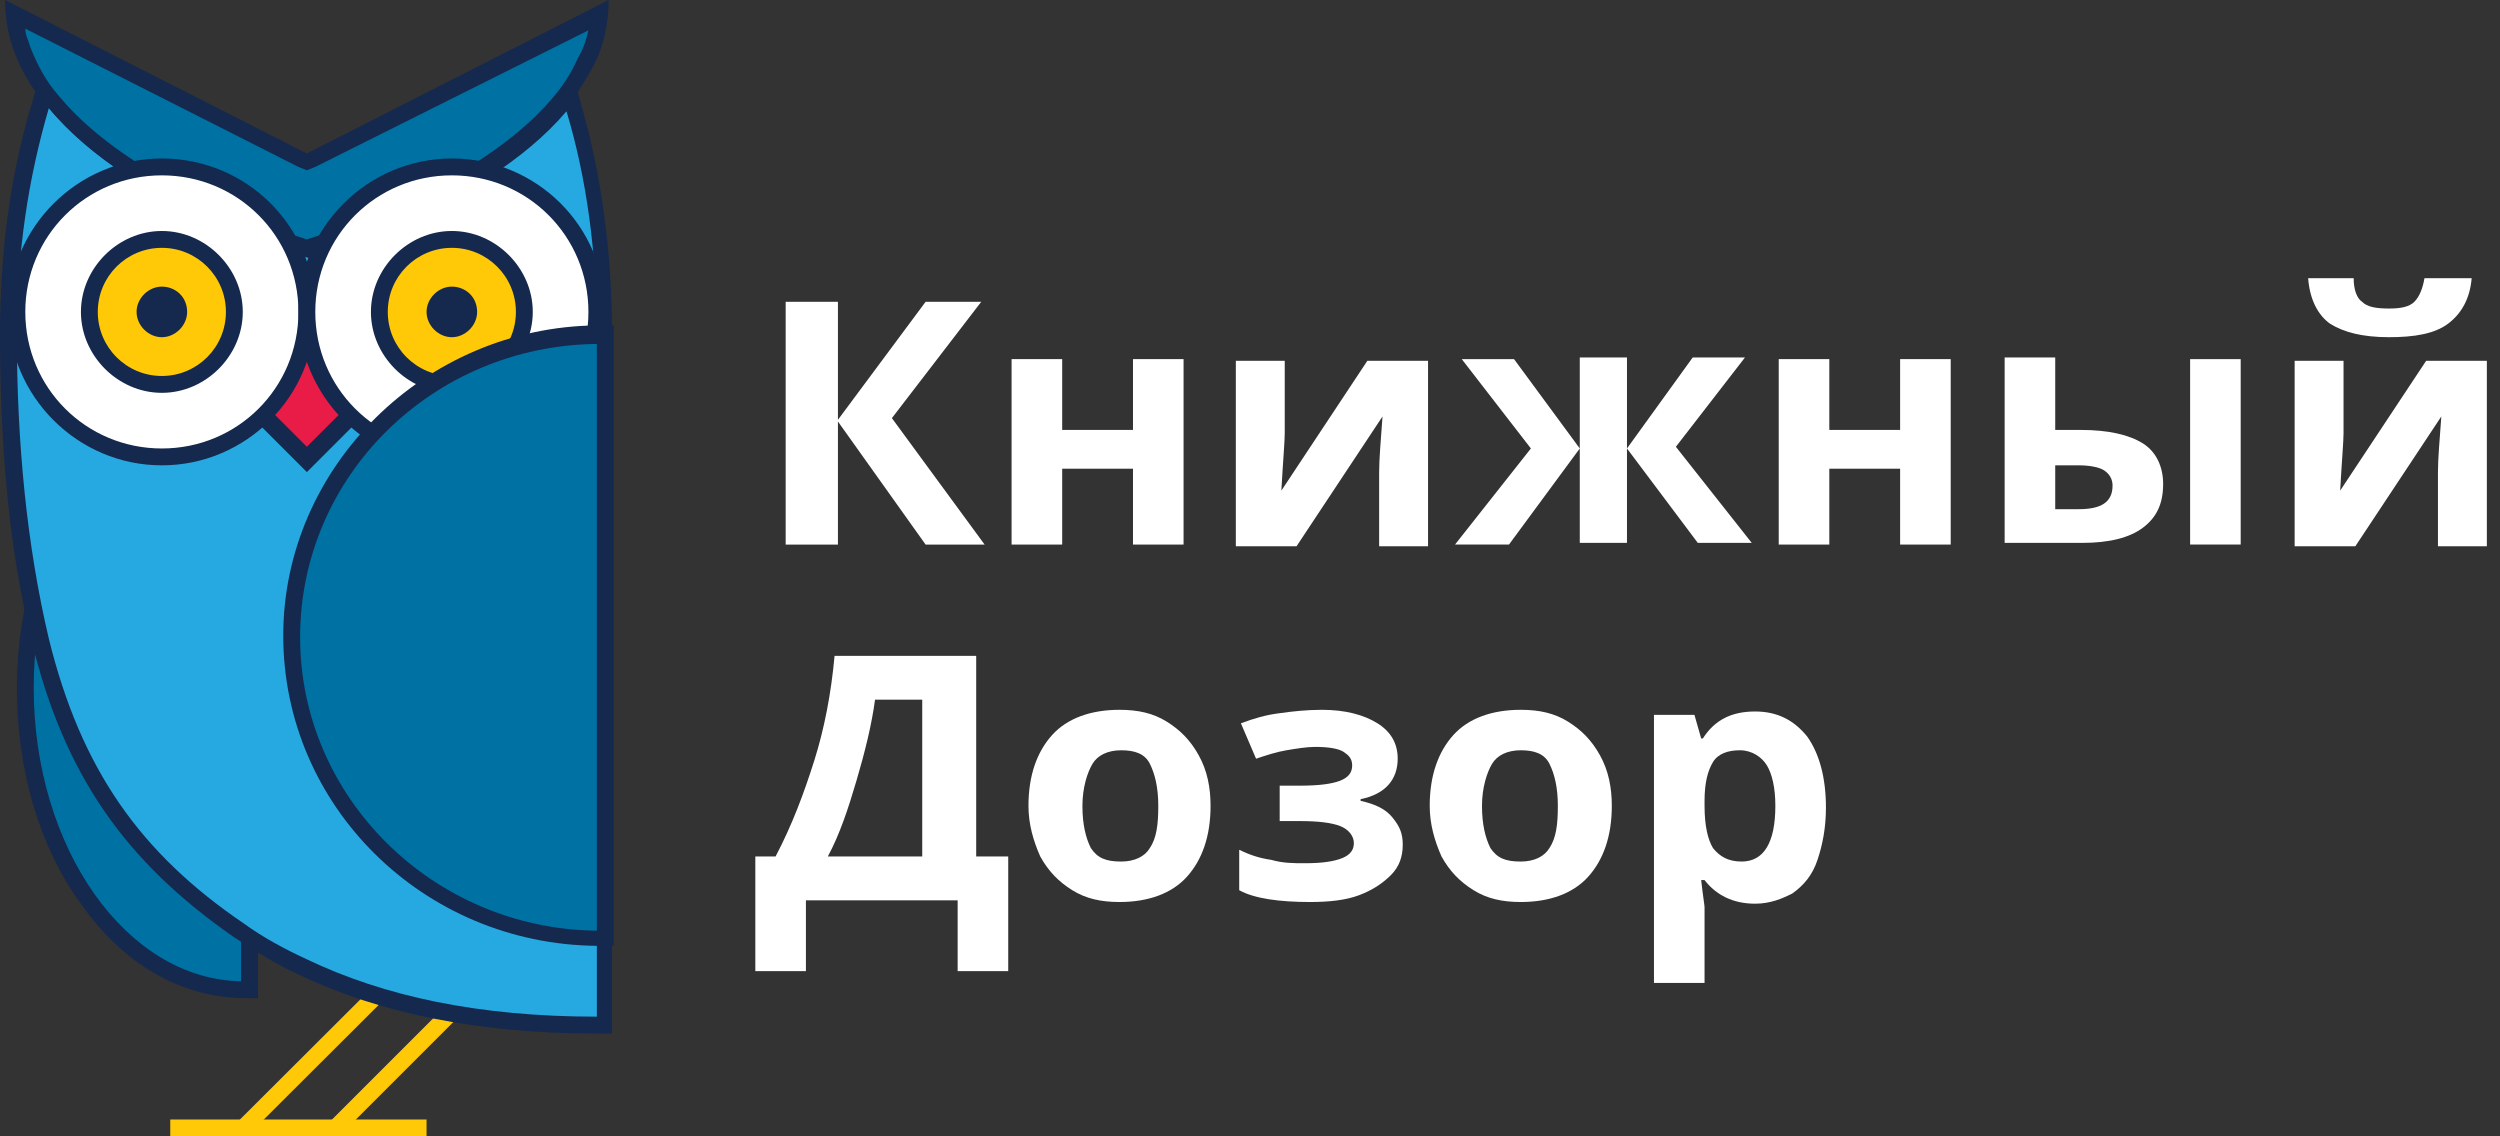 <svg width="220" height="100" viewBox="0 0 220 100" fill="none" xmlns="http://www.w3.org/2000/svg">
<rect x="0" y="0" width="220" height="100" fill="#333333" stroke="none"/>
<path d="M86.646 47.923H81.453L73.738 37.092V47.923H69.139V26.558H73.738V36.943L81.453 26.558H86.349L78.486 36.795L86.646 47.923Z" fill="white"/>
<path d="M93.472 31.602V37.833H99.703V31.602H104.154V47.922H99.703V41.246H93.472V47.922H89.02V31.602H93.472Z" fill="white"/>
<path d="M113.057 31.602V38.13C113.057 38.872 112.908 40.504 112.76 43.175L120.327 31.75H125.668V48.071H121.365V41.543C121.365 40.356 121.514 38.724 121.662 36.647L114.095 48.071H108.754V31.75H113.057V31.602Z" fill="white"/>
<path d="M139.02 39.465V31.454H143.174V39.465L148.961 31.454H153.56L147.477 39.317L154.154 47.774H149.406L143.174 39.465V47.774H139.02V39.465L132.789 47.922H128.041L134.718 39.465L128.634 31.602H133.234L139.02 39.465Z" fill="white"/>
<path d="M160.979 31.602V37.833H167.211V31.602H171.662V47.922H167.211V41.246H160.979V47.922H156.528V31.602H160.979Z" fill="white"/>
<path d="M180.86 37.833H183.086C185.608 37.833 187.388 38.279 188.575 39.02C189.762 39.762 190.356 41.097 190.356 42.581C190.356 44.362 189.762 45.549 188.575 46.439C187.388 47.329 185.608 47.774 183.234 47.774H176.409V31.454H180.86V37.833ZM185.905 42.73C185.905 42.136 185.608 41.691 185.163 41.394C184.718 41.097 183.828 40.949 182.937 40.949H180.86V44.807H182.937C184.866 44.807 185.905 44.213 185.905 42.73ZM197.181 47.922H192.73V31.602H197.181V47.922Z" fill="white"/>
<path d="M206.231 31.602V38.13C206.231 38.872 206.083 40.504 205.935 43.175L213.501 31.75H218.843V48.071H214.54V41.543C214.54 40.356 214.688 38.724 214.837 36.647L207.27 48.071H201.929V31.75H206.231V31.602ZM217.507 24.48C217.359 26.261 216.617 27.596 215.43 28.486C214.243 29.377 212.463 29.673 210.237 29.673C207.863 29.673 206.231 29.228 205.044 28.486C204.006 27.745 203.264 26.409 203.116 24.48H207.122C207.122 25.519 207.418 26.261 207.863 26.558C208.309 27.003 209.05 27.151 210.237 27.151C211.276 27.151 212.018 27.003 212.463 26.558C212.908 26.113 213.205 25.371 213.353 24.48H217.507Z" fill="white"/>
<path d="M66.617 75.371H68.249C69.733 72.552 70.771 69.733 71.662 66.914C72.552 64.095 73.145 60.979 73.442 57.715H85.905V75.371H88.724V85.46H84.273V79.228H70.92V85.46H66.469V75.371H66.617ZM77.003 61.572C76.706 63.798 76.113 66.172 75.371 68.694C74.629 71.216 73.887 73.442 72.849 75.371H81.157V61.572H77.003Z" fill="white"/>
<path d="M106.529 70.92C106.529 73.591 105.787 75.668 104.452 77.151C103.116 78.635 101.039 79.377 98.517 79.377C96.885 79.377 95.549 79.08 94.362 78.338C93.175 77.596 92.285 76.706 91.543 75.371C90.95 74.036 90.505 72.552 90.505 70.92C90.505 68.249 91.247 66.172 92.582 64.688C93.917 63.205 95.995 62.463 98.517 62.463C100.149 62.463 101.484 62.76 102.671 63.502C103.858 64.243 104.748 65.133 105.49 66.469C106.232 67.804 106.529 69.288 106.529 70.92ZM95.253 70.92C95.253 72.552 95.549 73.739 95.995 74.629C96.588 75.519 97.33 75.816 98.665 75.816C99.852 75.816 100.742 75.371 101.187 74.629C101.781 73.739 101.929 72.552 101.929 70.92C101.929 69.288 101.632 68.101 101.187 67.211C100.742 66.32 99.852 66.024 98.665 66.024C97.478 66.024 96.588 66.469 96.143 67.211C95.698 67.953 95.253 69.288 95.253 70.92Z" fill="white"/>
<path d="M114.392 69.139C116.024 69.139 117.211 68.991 117.953 68.694C118.695 68.398 118.991 67.953 118.991 67.359C118.991 66.766 118.695 66.469 118.25 66.172C117.804 65.875 116.914 65.727 115.727 65.727C114.985 65.727 114.095 65.875 113.205 66.024C112.315 66.172 111.425 66.469 110.534 66.766L109.199 63.65C110.386 63.205 111.425 62.908 112.612 62.76C113.65 62.611 114.986 62.463 116.321 62.463C118.398 62.463 120.03 62.908 121.217 63.65C122.404 64.392 122.997 65.43 122.997 66.766C122.997 68.546 121.959 69.881 119.733 70.326V70.475C121.069 70.771 121.959 71.216 122.552 71.958C123.146 72.7 123.442 73.294 123.442 74.332C123.442 75.371 123.146 76.261 122.404 77.003C121.662 77.745 120.772 78.338 119.585 78.783C118.398 79.228 116.914 79.377 115.282 79.377C112.612 79.377 110.386 79.08 109.051 78.338V74.777C109.941 75.222 110.831 75.519 111.87 75.668C112.908 75.964 113.799 75.964 114.837 75.964C116.321 75.964 117.359 75.816 118.101 75.519C118.843 75.222 119.14 74.777 119.14 74.184C119.14 73.59 118.695 72.997 117.953 72.7C117.211 72.403 116.024 72.255 114.392 72.255H112.612V69.139H114.392Z" fill="white"/>
<path d="M141.839 70.92C141.839 73.591 141.097 75.668 139.762 77.151C138.427 78.635 136.349 79.377 133.827 79.377C132.195 79.377 130.86 79.08 129.673 78.338C128.486 77.596 127.596 76.706 126.854 75.371C126.26 74.036 125.815 72.552 125.815 70.92C125.815 68.249 126.557 66.172 127.892 64.688C129.228 63.205 131.305 62.463 133.827 62.463C135.459 62.463 136.795 62.76 137.982 63.502C139.168 64.243 140.059 65.133 140.801 66.469C141.542 67.804 141.839 69.288 141.839 70.92ZM130.415 70.92C130.415 72.552 130.712 73.739 131.157 74.629C131.75 75.519 132.492 75.816 133.827 75.816C135.014 75.816 135.904 75.371 136.35 74.629C136.943 73.739 137.091 72.552 137.091 70.92C137.091 69.288 136.795 68.101 136.35 67.211C135.904 66.32 135.014 66.024 133.827 66.024C132.64 66.024 131.75 66.469 131.305 67.211C130.86 67.953 130.415 69.288 130.415 70.92Z" fill="white"/>
<path d="M154.451 79.525C152.522 79.525 151.038 78.783 150 77.448H149.703C149.852 78.783 150 79.673 150 79.822V86.498H145.549V62.908H149.11L149.703 64.985H149.852C150.89 63.353 152.374 62.611 154.451 62.611C156.38 62.611 157.863 63.353 159.05 64.836C160.089 66.32 160.682 68.397 160.682 71.068C160.682 72.848 160.386 74.332 159.941 75.667C159.496 77.002 158.754 77.893 157.715 78.635C156.825 79.08 155.786 79.525 154.451 79.525ZM153.116 66.023C152.077 66.023 151.187 66.32 150.742 67.062C150.297 67.804 150 68.842 150 70.474V70.919C150 72.7 150.297 73.887 150.742 74.629C151.335 75.371 152.077 75.816 153.264 75.816C155.193 75.816 156.231 74.184 156.231 70.919C156.231 69.287 155.935 68.1 155.49 67.359C155.044 66.617 154.154 66.023 153.116 66.023Z" fill="white"/>
<path d="M21.216 87.092C10.682 86.943 2.225 75.074 2.225 60.534C2.225 45.994 10.682 34.124 21.216 33.976H21.957V87.24L21.216 87.092Z" fill="#0071A3"/>
<path d="M21.216 34.718V86.35C11.127 86.202 2.967 74.629 2.967 60.534C2.967 46.439 11.127 34.866 21.216 34.718ZM22.7 33.234H21.216C15.875 33.234 10.831 36.202 7.121 41.543C3.561 46.736 1.483 53.412 1.483 60.534C1.483 67.656 3.412 74.481 7.121 79.525C10.831 84.866 15.875 87.685 21.216 87.834H22.7V86.35V34.718V33.234Z" fill="#15284E"/>
<path d="M37.536 98.516H14.984V100H37.536V98.516Z" fill="#FFC908"/>
<path d="M37.057 82.616L21.09 98.542L22.138 99.592L38.104 83.666L37.057 82.616Z" fill="#FFC908"/>
<path d="M44.951 82.783L29.005 98.73L30.054 99.779L46.001 83.832L44.951 82.783Z" fill="#FFC908"/>
<path d="M52.523 90.208C42.434 90.208 33.828 88.427 26.707 85.163C24.778 84.273 22.849 83.086 21.069 81.899C11.573 75.371 6.232 67.656 3.561 56.38C1.632 48.813 0.742 39.911 0.742 29.525C0.742 22.404 1.632 15.727 3.561 9.495L4.006 8.16L4.896 9.199C11.573 17.359 25.371 21.662 27.152 22.107C28.932 21.513 42.582 17.359 49.258 9.495L50.149 8.457L50.594 9.792C52.374 16.024 53.264 22.7 53.264 29.525V90.356L52.523 90.208Z" fill="#26A9E0"/>
<path d="M4.303 9.496C11.573 18.398 27.151 22.7 27.151 22.7C27.151 22.7 42.433 18.546 49.852 9.792C51.632 15.727 52.522 22.255 52.522 29.377C52.522 35.312 52.522 89.466 52.522 89.466C42.136 89.466 33.828 87.686 27.003 84.421C25.074 83.531 23.145 82.493 21.513 81.306C12.315 75.074 7.122 67.656 4.303 56.231C2.374 48.071 1.484 39.021 1.484 29.525C1.484 22.107 2.522 15.579 4.303 9.496ZM3.561 6.38L2.819 9.05C0.89 15.43 0 22.255 0 29.377C0 39.911 0.89 48.813 2.819 56.528C5.638 68.101 10.979 75.816 20.623 82.493C22.404 83.68 24.332 84.867 26.261 85.757C33.383 89.169 42.136 90.95 52.374 90.95H53.858V89.466V29.377C53.858 22.404 52.967 15.579 51.187 9.347L50.445 6.677L48.665 8.754C42.285 16.172 29.525 20.326 27.151 21.068C24.777 20.326 11.721 16.172 5.341 8.457L3.561 6.38Z" fill="#15284E"/>
<path d="M27.001 21.959C25.22 21.365 11.274 17.062 4.745 9.051C3.559 7.567 2.668 6.083 2.075 4.6C1.63 3.561 1.333 2.374 1.333 1.335L27.149 14.392L52.965 1.335C52.817 2.671 52.372 4.006 51.778 5.341C51.185 6.677 50.294 8.012 49.256 9.347C42.282 17.211 28.781 21.365 27.001 21.959Z" fill="#0071A3"/>
<path d="M51.78 2.671C51.631 3.413 51.334 4.303 50.889 5.045C50.296 6.38 49.554 7.567 48.516 8.754C42.136 16.172 29.376 20.326 27.002 21.068C24.628 20.326 11.572 16.172 5.192 8.457C4.005 7.122 3.263 5.638 2.67 4.154C2.521 3.561 2.225 3.116 2.225 2.522L26.26 14.688L27.002 14.985L27.744 14.688L51.78 2.671ZM53.56 0L27.002 13.502L0.444 0C0.444 1.632 0.741 3.264 1.335 4.748C1.928 6.38 2.967 8.012 4.154 9.347C11.424 18.249 27.002 22.552 27.002 22.552C27.002 22.552 42.284 18.398 49.703 9.644C50.741 8.309 51.631 6.973 52.373 5.49C53.115 4.006 53.56 2.077 53.56 0Z" fill="#15284E"/>
<path d="M26.92 29.353L21.362 34.916L26.925 40.473L32.483 34.911L26.92 29.353Z" fill="#E81C47"/>
<path d="M27.004 41.543L20.327 34.867L27.004 28.19L33.68 34.867L27.004 41.543ZM22.553 34.867L27.004 39.318L31.455 34.867L27.004 30.416L22.553 34.867Z" fill="#15284E"/>
<path d="M14.243 40.06C7.27 40.06 1.483 34.273 1.483 27.3C1.483 20.327 7.121 14.54 14.243 14.54C21.216 14.54 27.003 20.327 27.003 27.3C27.003 34.422 21.216 40.06 14.243 40.06Z" fill="white"/>
<path d="M14.244 15.431C20.92 15.431 26.262 20.772 26.262 27.448C26.262 34.125 20.92 39.466 14.244 39.466C7.567 39.466 2.226 34.125 2.226 27.448C2.226 20.772 7.567 15.431 14.244 15.431ZM14.244 13.947C6.825 13.947 0.742 20.03 0.742 27.448C0.742 34.867 6.825 40.95 14.244 40.95C21.662 40.95 27.745 34.867 27.745 27.448C27.745 19.881 21.662 13.947 14.244 13.947Z" fill="#15284E"/>
<path d="M39.763 40.06C32.789 40.06 27.003 34.273 27.003 27.3C27.003 20.327 32.641 14.54 39.763 14.54C46.736 14.54 52.522 20.327 52.522 27.3C52.522 34.422 46.736 40.06 39.763 40.06Z" fill="white"/>
<path d="M39.763 15.431C46.44 15.431 51.781 20.772 51.781 27.448C51.781 34.125 46.44 39.466 39.763 39.466C33.087 39.466 27.745 34.125 27.745 27.448C27.745 20.772 33.087 15.431 39.763 15.431ZM39.763 13.947C32.345 13.947 26.262 20.03 26.262 27.448C26.262 34.867 32.345 40.95 39.763 40.95C47.182 40.95 53.265 34.867 53.265 27.448C53.265 19.881 47.182 13.947 39.763 13.947Z" fill="#15284E"/>
<path d="M20.623 27.448C20.623 31.009 17.804 33.828 14.243 33.828C10.682 33.828 7.863 31.009 7.863 27.448C7.863 23.887 10.682 21.068 14.243 21.068C17.804 21.068 20.623 23.887 20.623 27.448Z" fill="#FFC908"/>
<path d="M14.243 34.57C10.385 34.57 7.121 31.306 7.121 27.448C7.121 23.591 10.385 20.327 14.243 20.327C18.1 20.327 21.364 23.591 21.364 27.448C21.364 31.306 18.1 34.57 14.243 34.57ZM14.243 21.81C11.127 21.81 8.605 24.333 8.605 27.448C8.605 30.564 11.127 33.086 14.243 33.086C17.358 33.086 19.881 30.564 19.881 27.448C19.881 24.333 17.358 21.81 14.243 21.81Z" fill="#15284E"/>
<path d="M16.469 27.448C16.469 28.635 15.43 29.674 14.243 29.674C13.056 29.674 12.018 28.635 12.018 27.448C12.018 26.261 13.056 25.223 14.243 25.223C15.43 25.223 16.469 26.113 16.469 27.448Z" fill="#15284E"/>
<path d="M46.142 27.448C46.142 31.009 43.323 33.828 39.763 33.828C36.202 33.828 33.383 31.009 33.383 27.448C33.383 23.887 36.202 21.068 39.763 21.068C43.175 21.068 46.142 23.887 46.142 27.448Z" fill="#FFC908"/>
<path d="M39.762 34.57C35.905 34.57 32.641 31.306 32.641 27.448C32.641 23.591 35.905 20.327 39.762 20.327C43.62 20.327 46.884 23.591 46.884 27.448C46.884 31.306 43.62 34.57 39.762 34.57ZM39.762 21.81C36.647 21.81 34.124 24.333 34.124 27.448C34.124 30.564 36.647 33.086 39.762 33.086C42.878 33.086 45.4 30.564 45.4 27.448C45.4 24.333 42.878 21.81 39.762 21.81Z" fill="#15284E"/>
<path d="M41.988 27.448C41.988 28.635 40.95 29.674 39.763 29.674C38.576 29.674 37.537 28.635 37.537 27.448C37.537 26.261 38.576 25.223 39.763 25.223C40.95 25.223 41.988 26.113 41.988 27.448Z" fill="#15284E"/>
<path d="M52.522 82.641C37.685 82.493 25.667 70.623 25.667 56.083C25.667 41.543 37.685 29.674 52.522 29.525H53.264V82.79L52.522 82.641Z" fill="#0071A3"/>
<path d="M52.522 30.267V81.899C38.131 81.751 26.41 70.178 26.41 56.083C26.41 41.84 38.131 30.416 52.522 30.267ZM54.006 28.635H52.522C37.389 28.784 24.926 41.098 24.926 55.935C24.926 70.92 37.24 83.086 52.522 83.235H54.006V81.751V30.267V28.635Z" fill="#15284E"/>
</svg>
